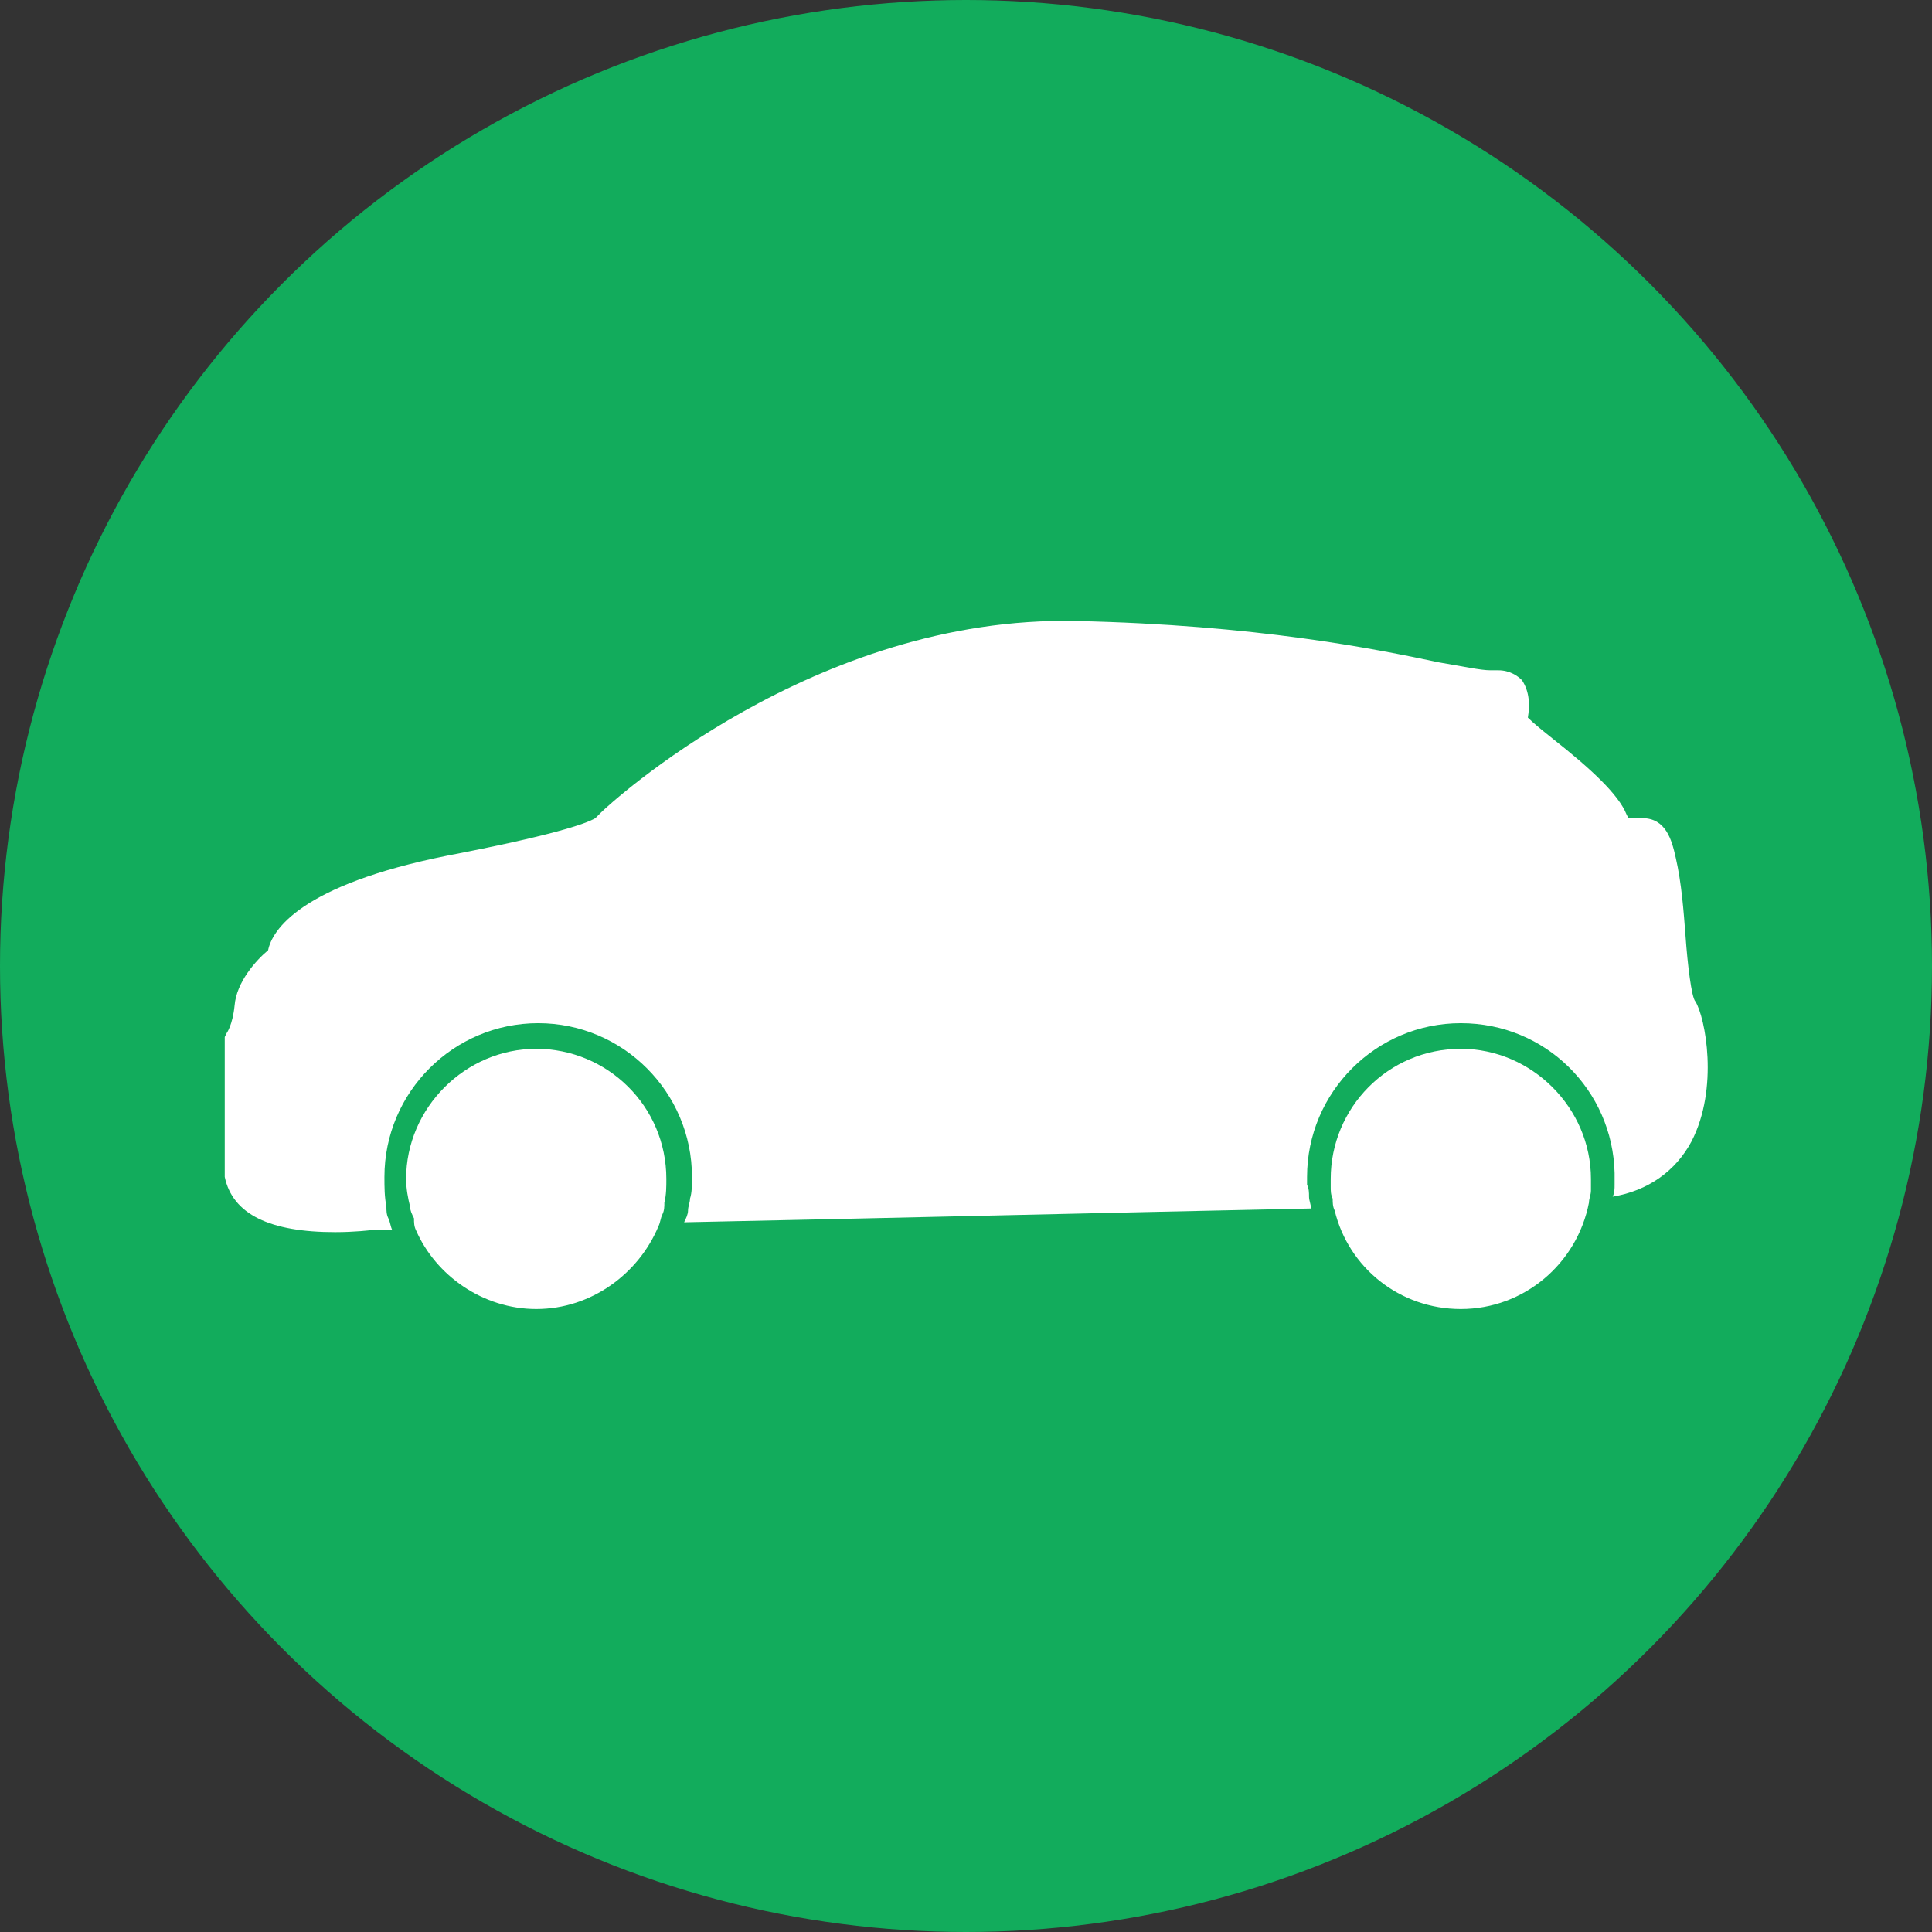 <?xml version="1.0" encoding="utf-8"?>
<!-- Generator: Adobe Illustrator 19.2.1, SVG Export Plug-In . SVG Version: 6.00 Build 0)  -->
<svg version="1.1" id="Layer_1" xmlns="http://www.w3.org/2000/svg" xmlns:xlink="http://www.w3.org/1999/xlink" x="0px" y="0px"
	 viewBox="0 0 98 98" style="enable-background:new 0 0 98 98;" xml:space="preserve">
<rect x="0" y="0" width="98" height="98" fill="#333333" stroke="none"/>
<style type="text/css">
	.st0{fill-rule:evenodd;clip-rule:evenodd;fill:#12AC5C;}
	.st1{fill:#FFFFFF;}
</style>
<circle class="st0" cx="49" cy="49" r="49"/>
<g>
	<g>
		<path class="st1" d="M85.5,47.5c-0.1-1.3-0.2-2.7-0.5-4c-0.2-0.9-0.5-2-1.7-2c-0.1,0-0.2,0-0.4,0c-0.1,0-0.1,0-0.3,0
			c0,0,0,0-0.1-0.2c-0.4-1-1.8-2.3-3.7-3.8c-0.5-0.4-1-0.8-1.3-1.1c0.1-0.6,0.1-1.3-0.3-1.9c-0.2-0.2-0.6-0.5-1.2-0.5
			c-0.1,0-0.2,0-0.4,0c-0.5,0-1.4-0.2-2.6-0.4c-3.3-0.7-9.3-1.9-18.4-2.1c-13.3-0.3-23.7,9.3-24.1,9.7l-0.3,0.3
			c-0.5,0.3-2.3,0.9-7.5,1.9c-7.5,1.5-8.9,3.8-9.1,4.8C13,48.7,12,49.8,11.9,51c-0.1,1-0.4,1.4-0.4,1.4l-0.1,0.2v7l0,0.1
			c0.4,1.9,2.3,2.8,5.6,2.8c1,0,1.8-0.1,1.8-0.1c0,0,0.4,0,1.1,0c-0.1-0.2-0.1-0.4-0.2-0.6c-0.1-0.2-0.1-0.4-0.1-0.6
			c-0.1-0.5-0.1-1-0.1-1.5c0-4.3,3.5-7.8,7.8-7.8s7.8,3.5,7.8,7.8c0,0.4,0,0.8-0.1,1.1c0,0.2-0.1,0.4-0.1,0.6c0,0.2-0.1,0.4-0.2,0.6
			c9.8-0.2,22.2-0.5,31.8-0.7c0-0.2-0.1-0.4-0.1-0.6c0-0.2,0-0.4-0.1-0.6c0-0.1,0-0.3,0-0.4c0-4.3,3.5-7.8,7.8-7.8
			c4.3,0,7.7,3.4,7.8,7.6c0,0.1,0,0.1,0,0.2c0,0.2,0,0.3,0,0.4c0,0.2,0,0.4-0.1,0.6c1.8-0.3,3.2-1.3,4-2.8c1.4-2.7,0.7-6.3,0.2-7.1
			C85.8,50.6,85.6,48.9,85.5,47.5z"/>
		<path class="st1" d="M21.1,62.4c1,2.3,3.4,4,6.1,4c2.8,0,5.2-1.8,6.2-4.2c0.1-0.2,0.1-0.4,0.2-0.6c0.1-0.2,0.1-0.4,0.1-0.6
			c0.1-0.4,0.1-0.8,0.1-1.2c0-3.7-3-6.6-6.6-6.6s-6.6,3-6.6,6.6c0,0.5,0.1,1,0.2,1.4c0,0.2,0.1,0.4,0.2,0.6C21,62,21,62.2,21.1,62.4
			z"/>
		<path class="st1" d="M67.7,61.4c0.7,2.9,3.3,5,6.4,5c3.2,0,5.9-2.3,6.5-5.4c0-0.2,0.1-0.4,0.1-0.6c0-0.2,0-0.4,0-0.6c0,0,0,0,0,0
			c0-3.6-3-6.6-6.6-6.6c-3.7,0-6.6,3-6.6,6.6c0,0.1,0,0.3,0,0.4c0,0.2,0,0.4,0.1,0.6C67.6,61,67.6,61.2,67.7,61.4z"/>
	</g>
</g>
</svg>
